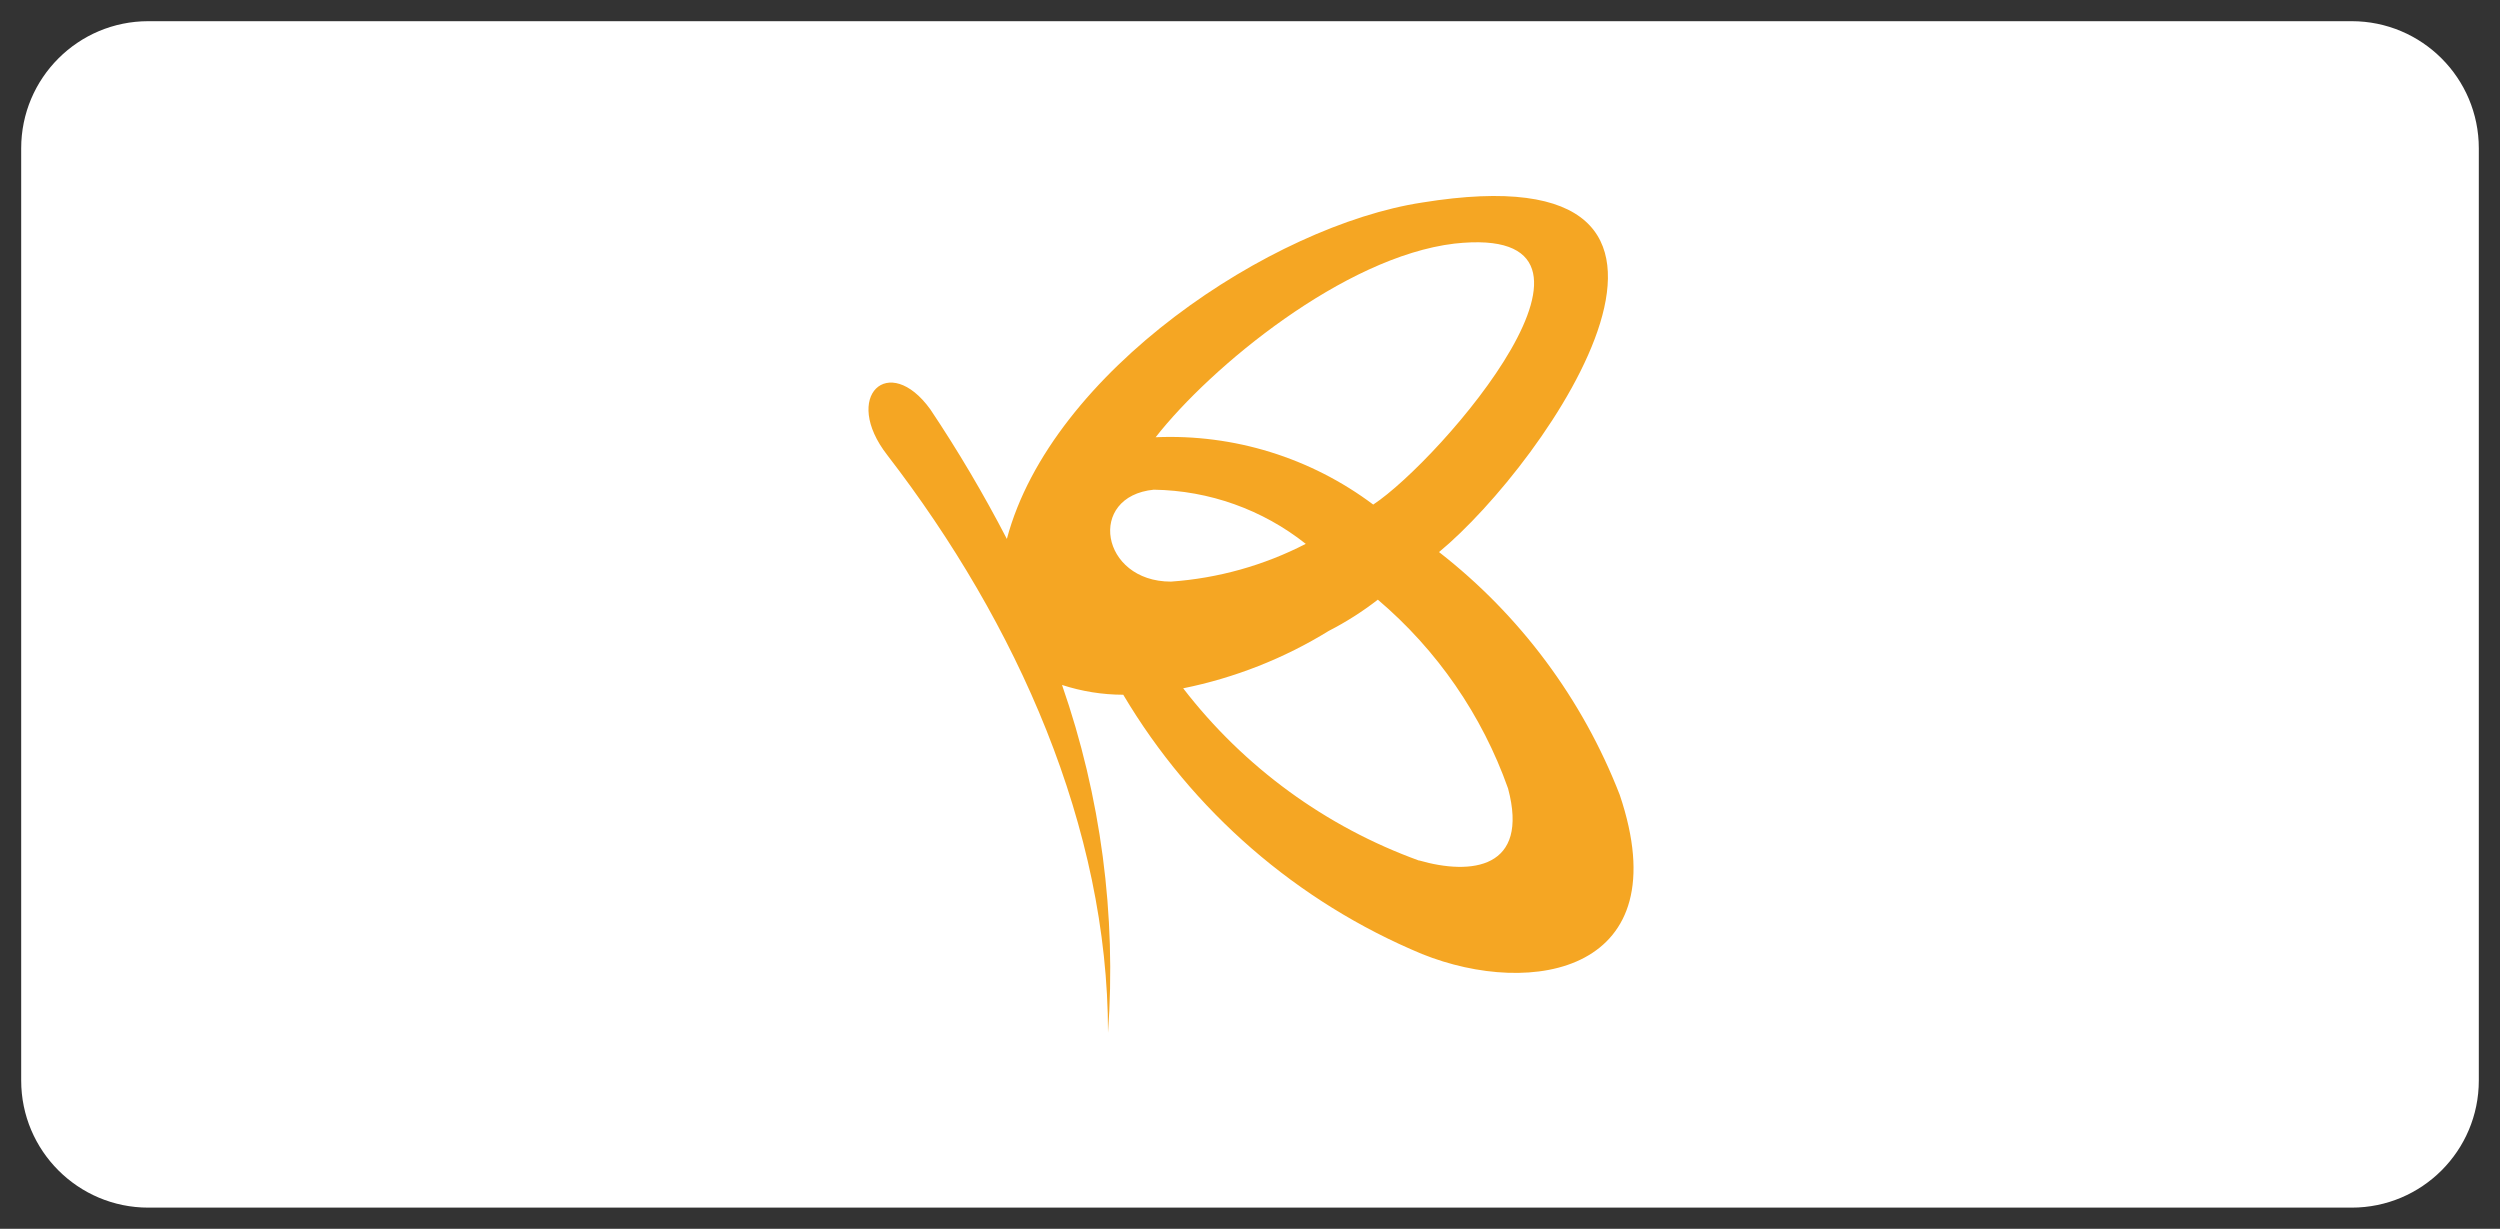 <svg width="59" height="29" viewBox="0 0 59 29" fill="none" xmlns="http://www.w3.org/2000/svg">
<rect x="0" y="0" width="59" height="29" fill="#333333" stroke="none"/>
<g clip-path="url(#clip0_86_680)">
<path d="M55.5 0.5H3.5C1.843 0.5 0.5 1.843 0.5 3.5V25.5C0.5 27.157 1.843 28.5 3.5 28.5H55.5C57.157 28.5 58.5 27.157 58.5 25.5V3.5C58.5 1.843 57.157 0.5 55.5 0.5Z" fill="white"/>
<path d="M33.962 13.028C36.493 10.938 41.7 3.463 33.562 4.78C30.018 5.322 24.811 8.769 23.762 12.719C23.217 11.666 22.614 10.645 21.955 9.66C20.976 8.305 19.855 9.35 20.942 10.743C24.015 14.732 26.149 19.535 26.149 24.375C26.349 21.593 25.98 18.799 25.064 16.165C25.531 16.317 26.018 16.395 26.509 16.396C28.139 19.142 30.613 21.289 33.561 22.515C36.161 23.561 39.637 22.942 38.226 18.759C37.348 16.499 35.874 14.518 33.96 13.028H33.962ZM34.324 5.749C38.845 5.249 33.998 10.861 32.408 11.908C30.931 10.8 29.117 10.239 27.273 10.319C28.573 8.656 31.721 6.06 34.324 5.749ZM27.236 11.557C28.538 11.577 29.796 12.026 30.816 12.835C29.827 13.345 28.744 13.648 27.634 13.726C25.971 13.726 25.645 11.711 27.234 11.556L27.236 11.557ZM33.493 20.311C31.287 19.513 29.355 18.102 27.923 16.244C29.139 15.998 30.303 15.54 31.359 14.889C31.767 14.68 32.155 14.433 32.517 14.152C33.916 15.34 34.977 16.877 35.59 18.607C36.097 20.506 34.723 20.662 33.49 20.306L33.493 20.311Z" fill="#F5A623"/>
</g>
<defs>
<clipPath id="clip0_86_680">
<rect width="58" height="28" fill="white" transform="translate(0.5 0.5)"/>
</clipPath>
</defs>
</svg>
